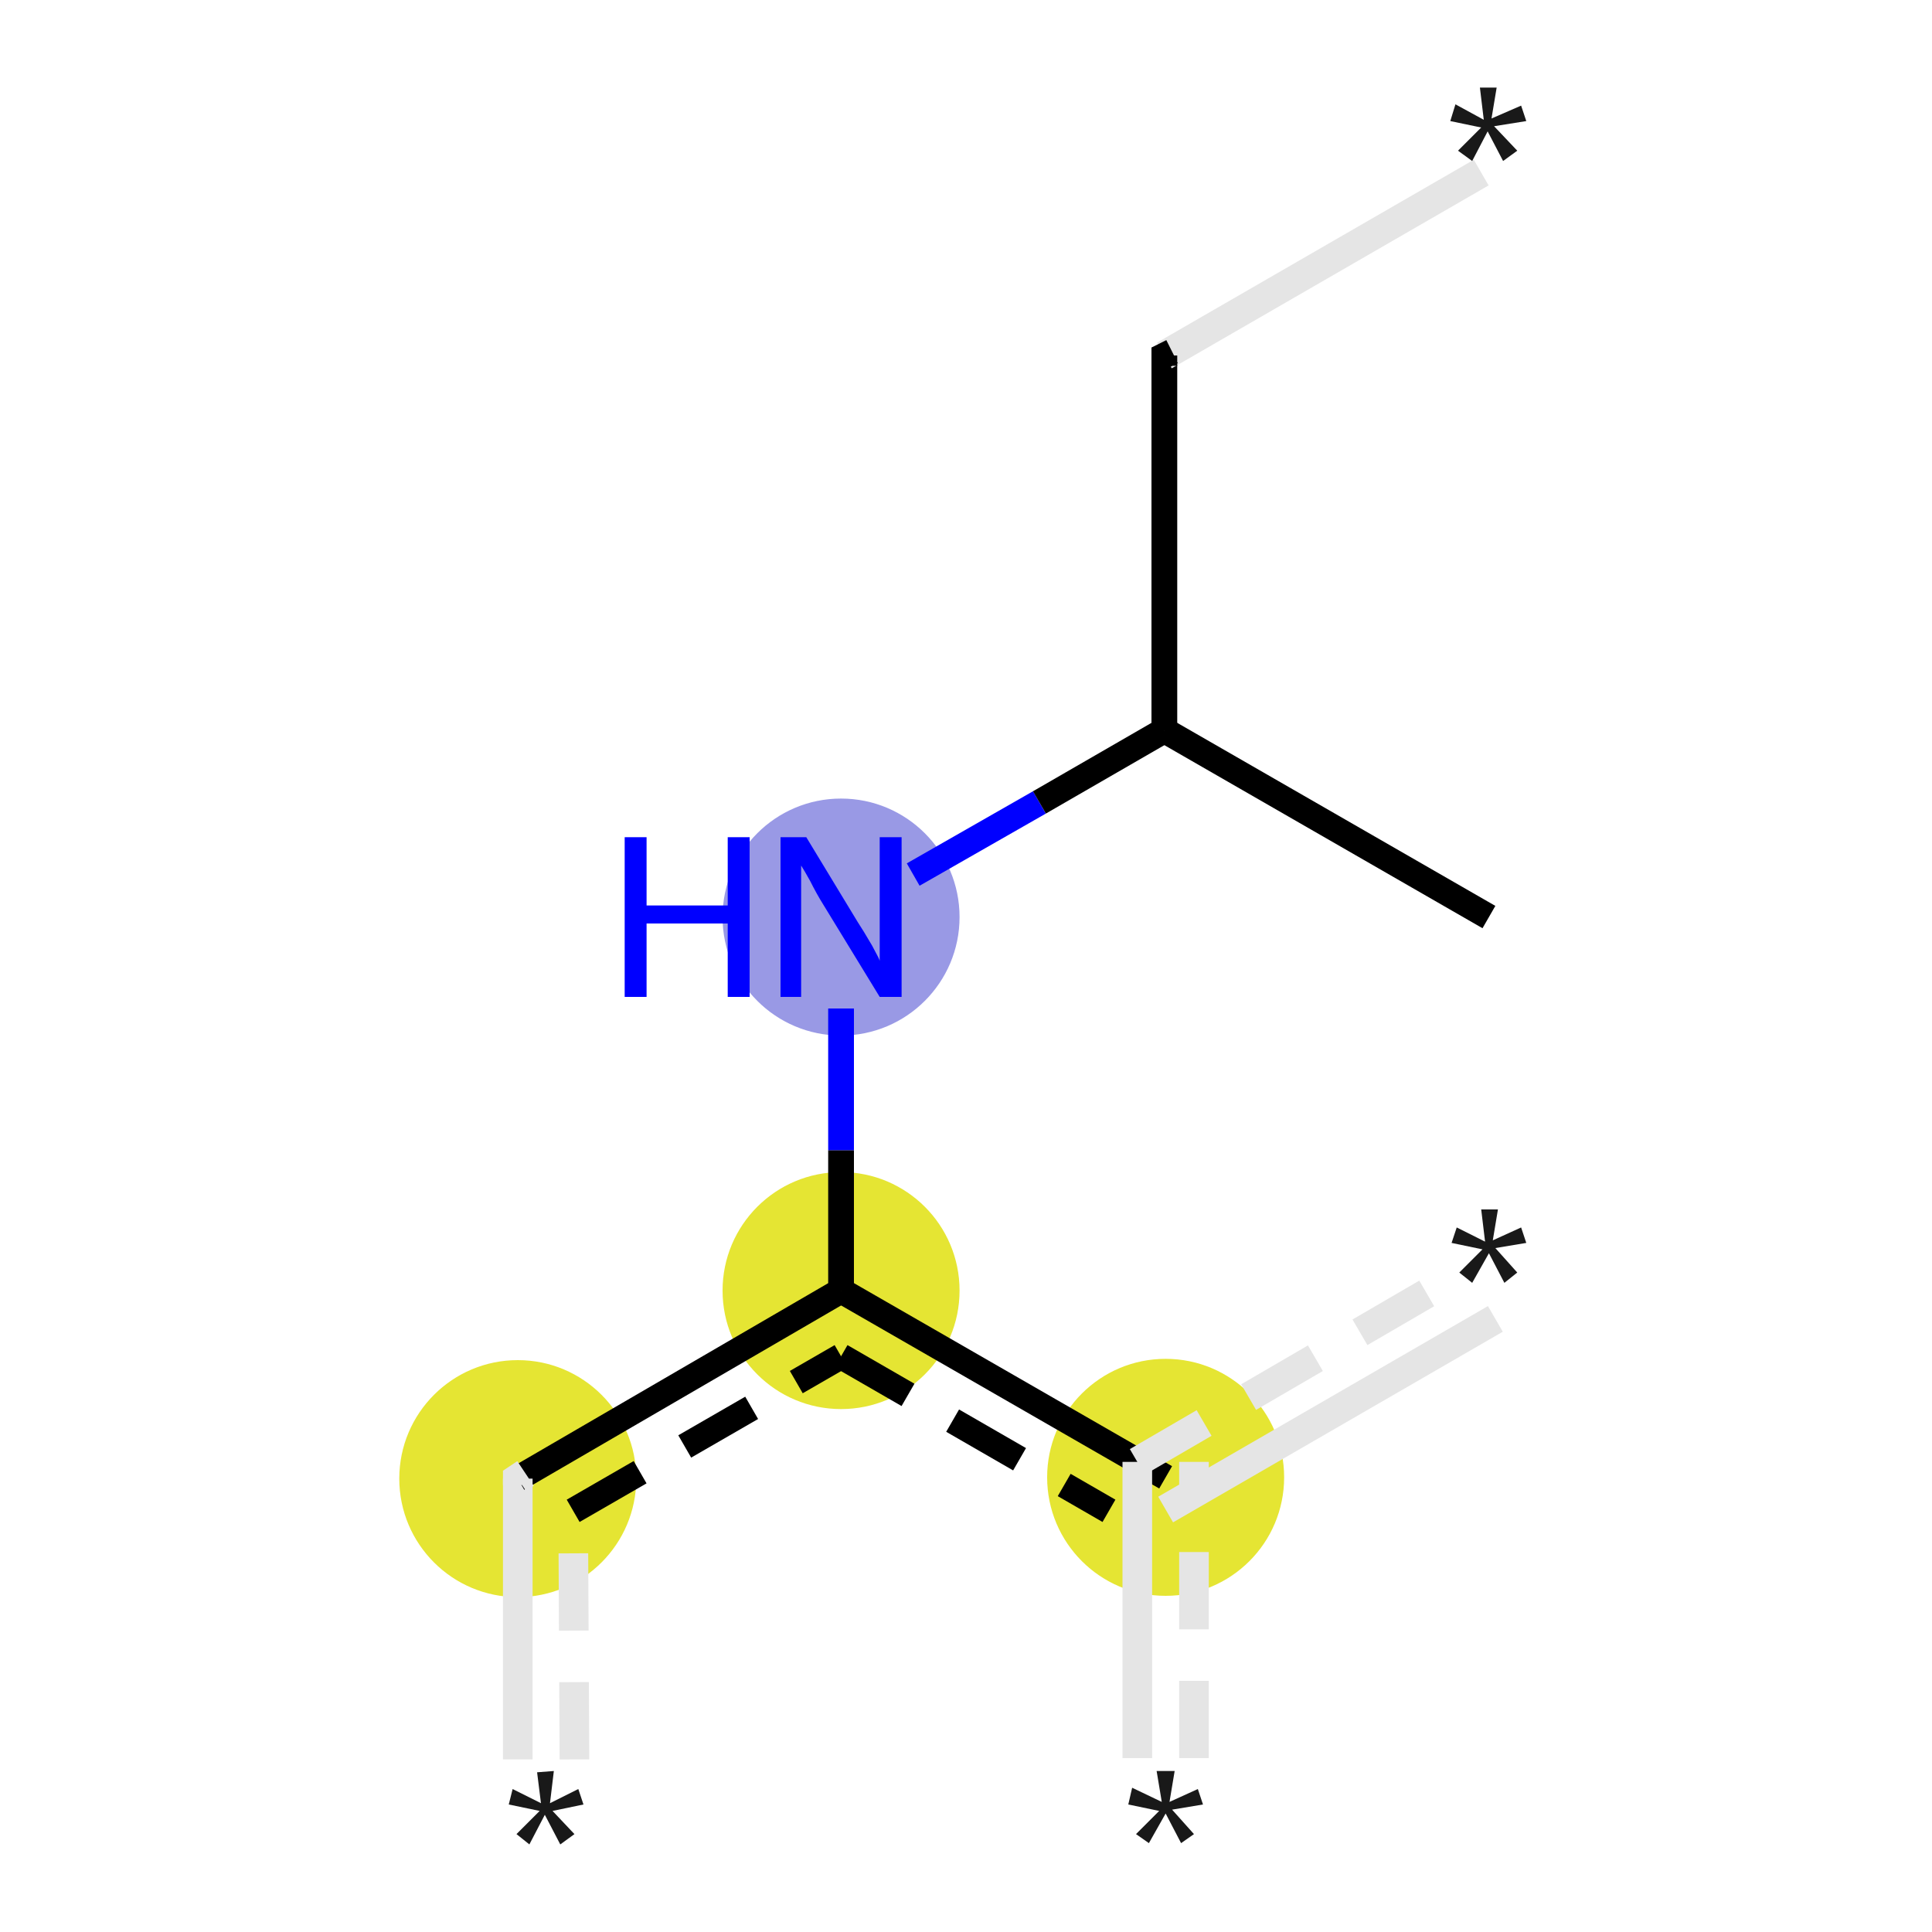 <svg baseProfile="full" height="150px" version="1.1" viewBox="0 0 150 150" width="150px" xml:space="preserve" xmlns="http://www.w3.org/2000/svg" xmlns:rdkit="http://www.rdkit.org/xml" xmlns:xlink="http://www.w3.org/1999/xlink">
<!-- END OF HEADER -->
<rect height="150.0" style="opacity:1.0;fill:#FFFFFF;stroke:none" width="150.0" x="0.0" y="0.0"> </rect>
<ellipse class="atom-1" cx="40.2" cy="114.8" rx="8.7" ry="8.7" style="fill:#E5E533;fill-rule:evenodd;stroke:#E5E533;stroke-width:1.0px;stroke-linecap:butt;stroke-linejoin:miter;stroke-opacity:1"/>
<ellipse class="atom-2" cx="65.3" cy="100.2" rx="8.7" ry="8.7" style="fill:#E5E533;fill-rule:evenodd;stroke:#E5E533;stroke-width:1.0px;stroke-linecap:butt;stroke-linejoin:miter;stroke-opacity:1"/>
<ellipse class="atom-3" cx="65.3" cy="71.2" rx="8.7" ry="8.7" style="fill:#9999E5;fill-rule:evenodd;stroke:#9999E5;stroke-width:1.0px;stroke-linecap:butt;stroke-linejoin:miter;stroke-opacity:1"/>
<ellipse class="atom-8" cx="90.5" cy="114.7" rx="8.7" ry="8.7" style="fill:#E5E533;fill-rule:evenodd;stroke:#E5E533;stroke-width:1.0px;stroke-linecap:butt;stroke-linejoin:miter;stroke-opacity:1"/>
<path class="bond-0 atom-0 atom-1" d="M 40.2,136.6 L 40.2,114.8" style="fill:none;fill-rule:evenodd;stroke:#E5E5E5;stroke-width:2.3px;stroke-linecap:butt;stroke-linejoin:miter;stroke-opacity:1"/>
<path class="bond-0 atom-0 atom-1" d="M 44.6,136.6 L 44.5,117.3" style="fill:none;fill-rule:evenodd;stroke:#E5E5E5;stroke-width:2.3px;stroke-linecap:butt;stroke-linejoin:miter;stroke-opacity:1;stroke-dasharray:6,4"/>
<path class="bond-1 atom-1 atom-2" d="M 40.2,114.8 L 65.3,100.2" style="fill:none;fill-rule:evenodd;stroke:#000000;stroke-width:2.0px;stroke-linecap:butt;stroke-linejoin:miter;stroke-opacity:1"/>
<path class="bond-1 atom-1 atom-2" d="M 44.5,117.3 L 65.3,105.3" style="fill:none;fill-rule:evenodd;stroke:#000000;stroke-width:2.0px;stroke-linecap:butt;stroke-linejoin:miter;stroke-opacity:1;stroke-dasharray:6,4"/>
<path class="bond-2 atom-2 atom-3" d="M 65.3,100.2 L 65.3,89.3" style="fill:none;fill-rule:evenodd;stroke:#000000;stroke-width:2.0px;stroke-linecap:butt;stroke-linejoin:miter;stroke-opacity:1"/>
<path class="bond-2 atom-2 atom-3" d="M 65.3,89.3 L 65.3,78.3" style="fill:none;fill-rule:evenodd;stroke:#0000FF;stroke-width:2.0px;stroke-linecap:butt;stroke-linejoin:miter;stroke-opacity:1"/>
<path class="bond-3 atom-3 atom-4" d="M 70.9,67.9 L 80.7,62.3" style="fill:none;fill-rule:evenodd;stroke:#0000FF;stroke-width:2.0px;stroke-linecap:butt;stroke-linejoin:miter;stroke-opacity:1"/>
<path class="bond-3 atom-3 atom-4" d="M 80.7,62.3 L 90.4,56.7" style="fill:none;fill-rule:evenodd;stroke:#000000;stroke-width:2.0px;stroke-linecap:butt;stroke-linejoin:miter;stroke-opacity:1"/>
<path class="bond-4 atom-4 atom-5" d="M 90.4,56.7 L 115.6,71.2" style="fill:none;fill-rule:evenodd;stroke:#000000;stroke-width:2.0px;stroke-linecap:butt;stroke-linejoin:miter;stroke-opacity:1"/>
<path class="bond-5 atom-4 atom-6" d="M 90.4,56.7 L 90.4,27.6" style="fill:none;fill-rule:evenodd;stroke:#000000;stroke-width:2.0px;stroke-linecap:butt;stroke-linejoin:miter;stroke-opacity:1"/>
<path class="bond-6 atom-6 atom-7" d="M 90.4,27.6 L 115.0,13.4" style="fill:none;fill-rule:evenodd;stroke:#E5E5E5;stroke-width:2.3px;stroke-linecap:butt;stroke-linejoin:miter;stroke-opacity:1"/>
<path class="bond-7 atom-2 atom-8" d="M 65.3,100.2 L 90.5,114.7" style="fill:none;fill-rule:evenodd;stroke:#000000;stroke-width:2.0px;stroke-linecap:butt;stroke-linejoin:miter;stroke-opacity:1"/>
<path class="bond-7 atom-2 atom-8" d="M 65.3,105.3 L 86.1,117.3" style="fill:none;fill-rule:evenodd;stroke:#000000;stroke-width:2.0px;stroke-linecap:butt;stroke-linejoin:miter;stroke-opacity:1;stroke-dasharray:6,4"/>
<path class="bond-8 atom-8 atom-9" d="M 90.5,117.2 L 116.1,102.4" style="fill:none;fill-rule:evenodd;stroke:#E5E5E5;stroke-width:2.3px;stroke-linecap:butt;stroke-linejoin:miter;stroke-opacity:1"/>
<path class="bond-8 atom-8 atom-9" d="M 88.3,113.5 L 113.9,98.6" style="fill:none;fill-rule:evenodd;stroke:#E5E5E5;stroke-width:2.3px;stroke-linecap:butt;stroke-linejoin:miter;stroke-opacity:1;stroke-dasharray:6,4"/>
<path class="bond-9 atom-10 atom-8" d="M 88.3,136.5 L 88.3,113.5" style="fill:none;fill-rule:evenodd;stroke:#E5E5E5;stroke-width:2.3px;stroke-linecap:butt;stroke-linejoin:miter;stroke-opacity:1"/>
<path class="bond-9 atom-10 atom-8" d="M 92.7,136.5 L 92.7,113.5" style="fill:none;fill-rule:evenodd;stroke:#E5E5E5;stroke-width:2.3px;stroke-linecap:butt;stroke-linejoin:miter;stroke-opacity:1;stroke-dasharray:6,4"/>
<path d="M 40.2,115.3 L 40.2,114.8 L 40.8,114.4" style="fill:none;stroke:#E5E5E5;stroke-width:2.3px;stroke-linecap:butt;stroke-linejoin:miter;stroke-opacity:1;"/>
<path d="M 90.4,28.4 L 90.4,27.6 L 91.0,27.3" style="fill:none;stroke:#000000;stroke-width:2.0px;stroke-linecap:butt;stroke-linejoin:miter;stroke-opacity:1;"/>
<path class="atom-0" d="M 40.1 142.4 L 41.9 140.6 L 39.5 140.1 L 39.8 138.9 L 42.0 140.0 L 41.7 137.6 L 43.0 137.5 L 42.7 140.0 L 44.9 138.9 L 45.3 140.1 L 42.9 140.6 L 44.6 142.4 L 43.5 143.2 L 42.3 140.9 L 41.1 143.2 L 40.1 142.4 " fill="#191919"/>
<path class="atom-3" d="M 48.5 65.0 L 50.2 65.0 L 50.2 70.3 L 56.5 70.3 L 56.5 65.0 L 58.2 65.0 L 58.2 77.4 L 56.5 77.4 L 56.5 71.7 L 50.2 71.7 L 50.2 77.4 L 48.5 77.4 L 48.5 65.0 " fill="#0000FF"/>
<path class="atom-3" d="M 62.6 65.0 L 66.6 71.6 Q 67.0 72.2, 67.7 73.4 Q 68.3 74.5, 68.3 74.6 L 68.3 65.0 L 70.0 65.0 L 70.0 77.4 L 68.3 77.4 L 63.9 70.2 Q 63.4 69.4, 62.9 68.4 Q 62.4 67.5, 62.2 67.2 L 62.2 77.4 L 60.6 77.4 L 60.6 65.0 L 62.6 65.0 " fill="#0000FF"/>
<path class="atom-7" d="M 113.2 11.7 L 115.0 9.9 L 112.6 9.4 L 113.0 8.1 L 115.2 9.3 L 114.9 6.8 L 116.2 6.8 L 115.8 9.2 L 118.1 8.2 L 118.5 9.4 L 116.0 9.8 L 117.8 11.7 L 116.7 12.5 L 115.5 10.2 L 114.3 12.5 L 113.2 11.7 " fill="#191919"/>
<path class="atom-9" d="M 113.3 98.8 L 115.1 97.0 L 112.7 96.5 L 113.1 95.3 L 115.3 96.4 L 115.0 93.9 L 116.3 93.9 L 115.9 96.3 L 118.1 95.3 L 118.5 96.5 L 116.1 96.9 L 117.8 98.8 L 116.8 99.6 L 115.6 97.3 L 114.3 99.6 L 113.3 98.8 " fill="#191919"/>
<path class="atom-10" d="M 88.2 142.4 L 90.0 140.6 L 87.6 140.1 L 87.9 138.8 L 90.2 139.9 L 89.8 137.5 L 91.2 137.5 L 90.8 139.9 L 93.0 138.9 L 93.4 140.1 L 91.0 140.5 L 92.7 142.4 L 91.7 143.1 L 90.5 140.8 L 89.2 143.1 L 88.2 142.4 " fill="#191919"/>
</svg>